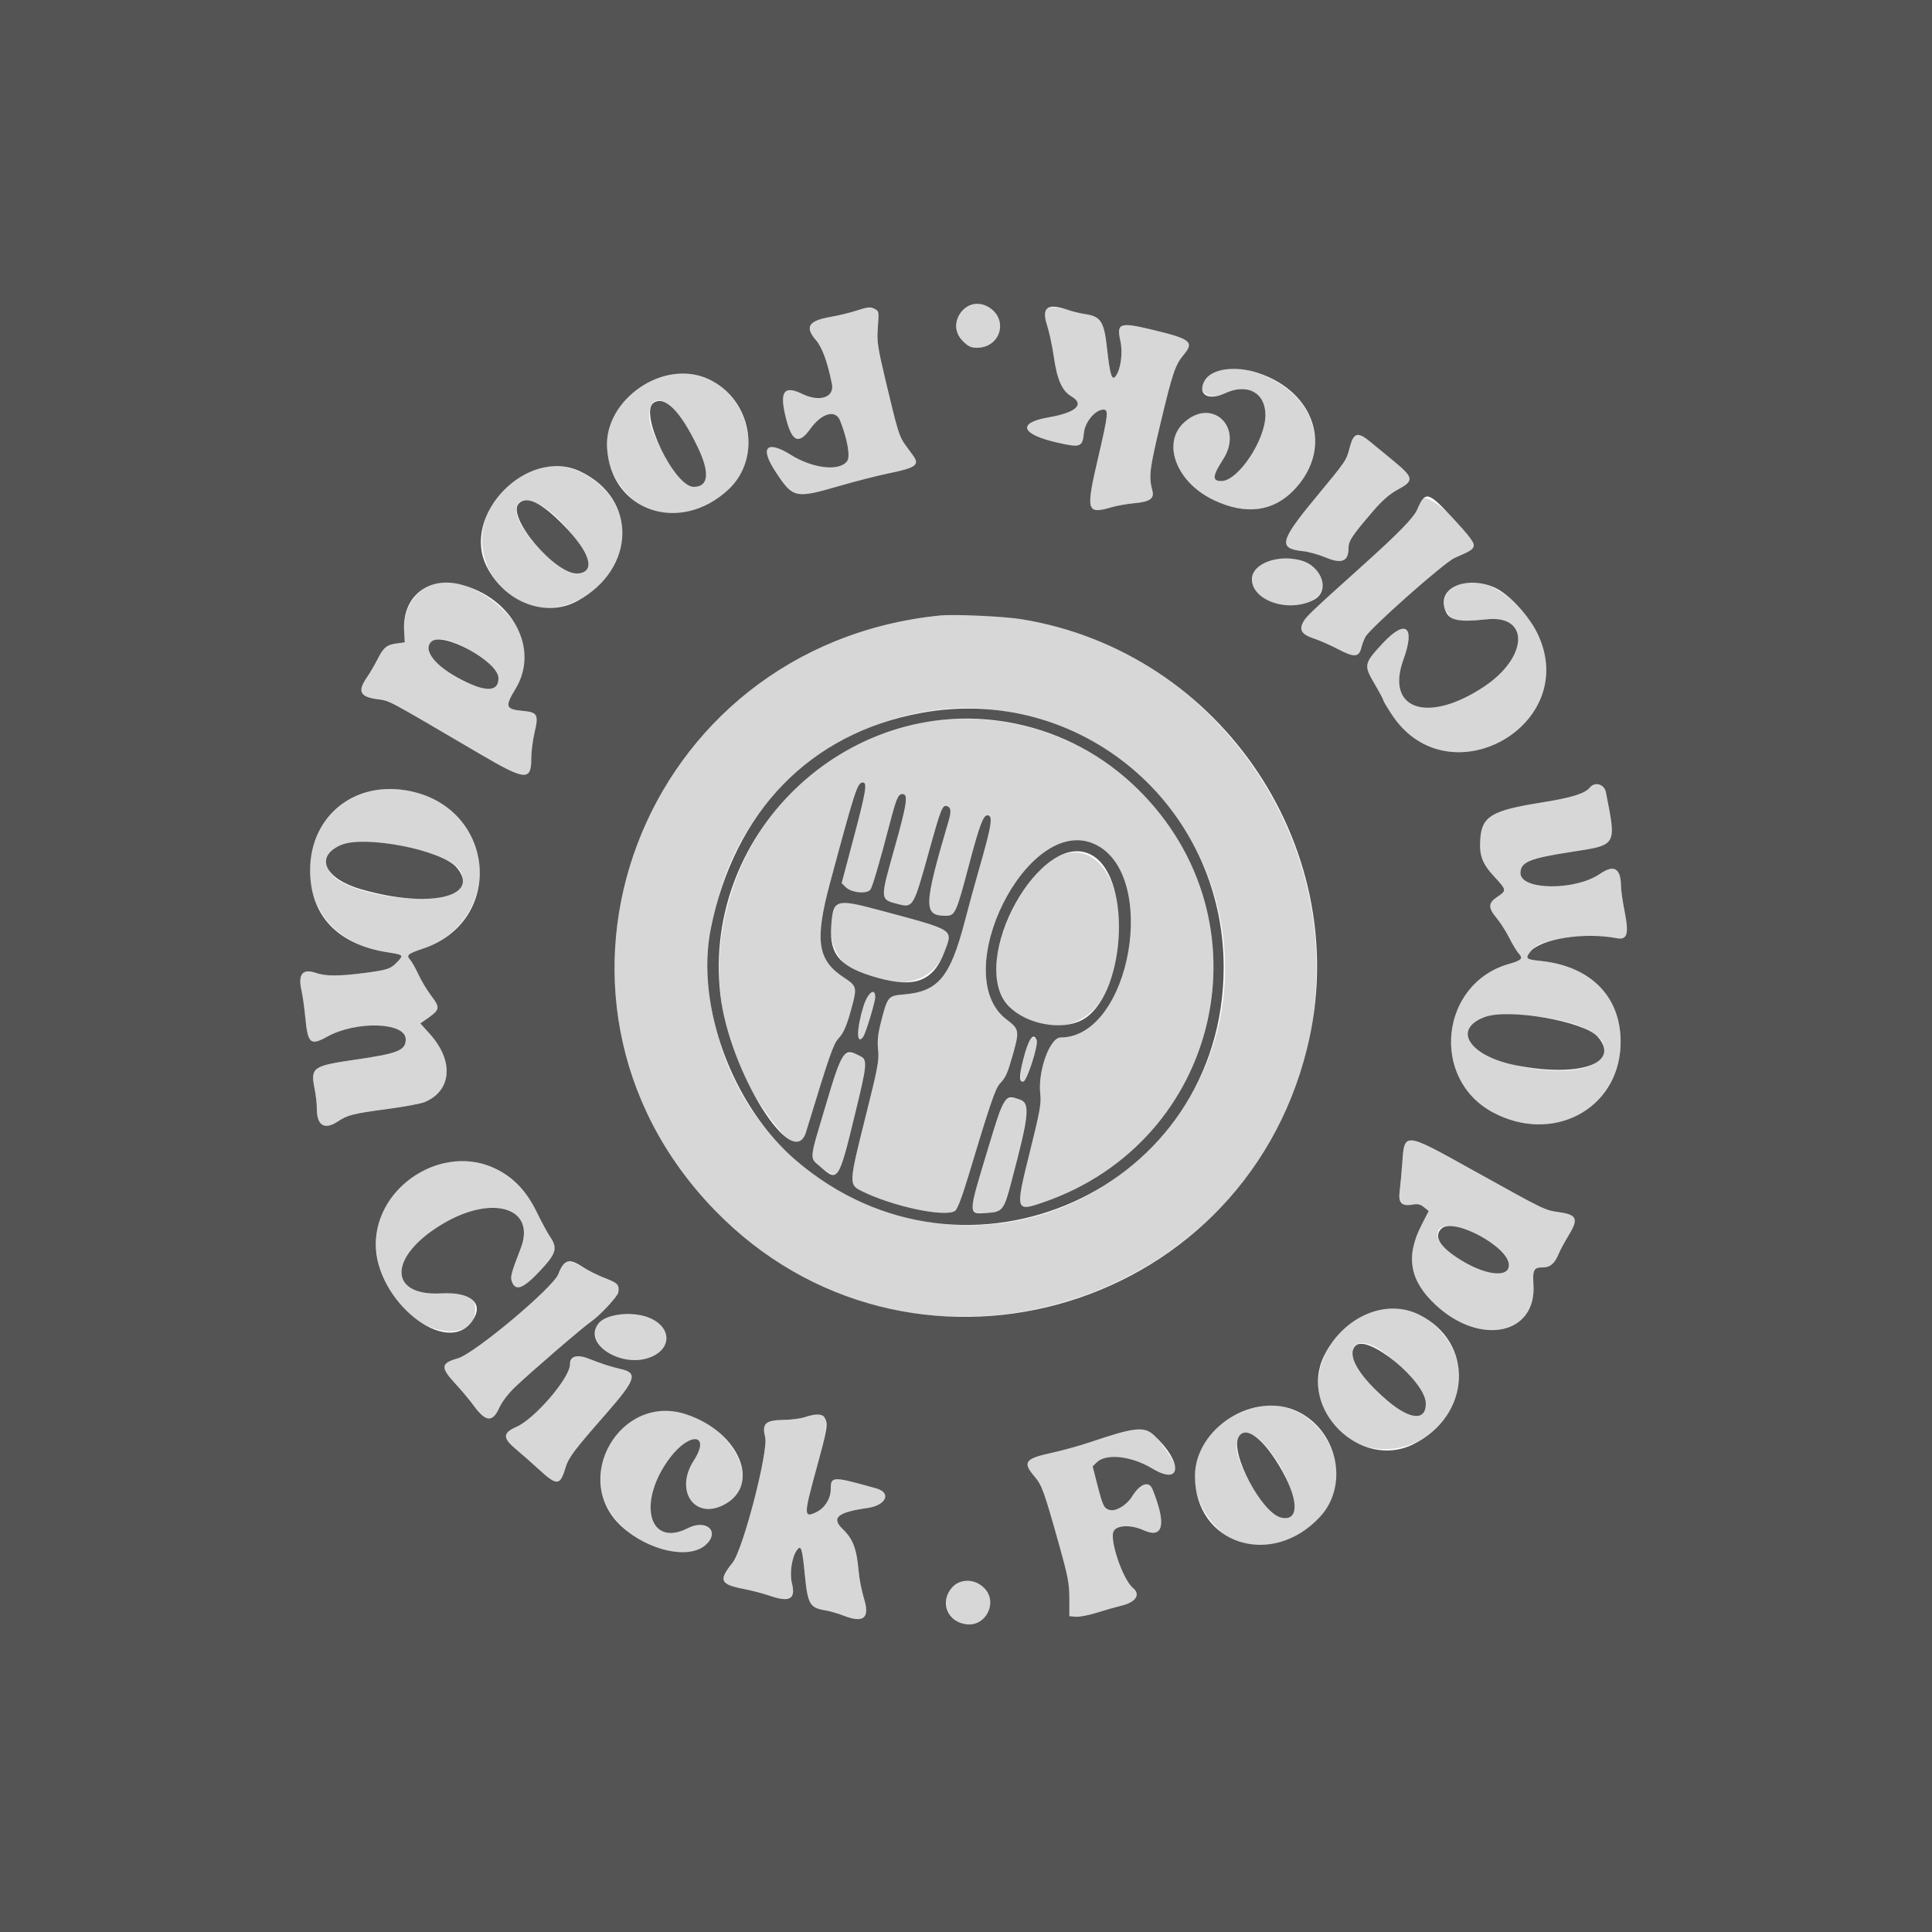 <svg id="svg" version="1.1" xmlns="http://www.w3.org/2000/svg" xmlns:xlink="http://www.w3.org/1999/xlink" width="400" height="400" viewBox="0, 0, 400,400"><g id="svgg"><path id="path0" d="M200.526 63.385 C 196.394 65.182,197.767 72.003,202.260 71.999 C 207.164 71.994,208.869 66.138,204.705 63.599 C 203.182 62.670,202.277 62.624,200.526 63.385 M177.084 64.383 C 175.810 64.790,173.560 65.332,172.084 65.587 C 167.357 66.403,166.557 67.654,168.964 70.467 C 170.242 71.959,171.347 75.008,172.243 79.511 C 172.792 82.269,169.723 83.305,166.142 81.572 C 162.356 79.739,161.389 80.993,162.616 86.148 C 163.879 91.459,165.315 92.206,167.750 88.817 C 170.128 85.506,172.989 84.710,173.939 87.095 C 175.407 90.779,176.068 94.437,175.438 95.398 C 173.962 97.651,168.379 97.067,163.734 94.172 C 158.756 91.069,157.257 92.576,160.448 97.474 C 164.176 103.196,164.553 103.284,173.777 100.613 C 177.171 99.630,181.747 98.459,183.946 98.011 C 189.674 96.844,190.472 96.257,189.020 94.280 C 185.945 90.092,186.190 90.759,183.393 78.965 C 181.668 71.689,181.526 70.716,181.753 67.715 C 182.087 63.319,181.569 62.950,177.084 64.383 M216.418 64.179 C 216.038 64.636,216.112 65.288,216.766 67.279 C 217.222 68.665,217.861 71.642,218.186 73.893 C 218.872 78.644,219.886 80.924,221.821 82.066 C 224.653 83.736,222.805 85.424,217.050 86.422 C 210.506 87.558,211.366 89.927,218.946 91.644 C 223.717 92.724,224.112 92.577,224.417 89.598 C 224.648 87.334,226.787 84.800,228.467 84.800 C 229.547 84.800,229.429 85.884,227.400 94.578 C 224.755 105.910,224.920 106.531,230.165 105.010 C 231.284 104.685,233.417 104.311,234.904 104.178 C 238.029 103.898,239.012 103.222,238.599 101.637 C 237.807 98.595,237.971 97.255,240.347 87.321 C 242.782 77.141,243.328 75.540,245.077 73.444 C 247.272 70.815,246.520 70.188,239.000 68.370 C 231.782 66.625,231.122 66.835,231.968 70.613 C 232.504 73.010,232.052 76.431,231.012 77.847 C 230.209 78.942,229.807 77.659,229.182 71.997 C 228.580 66.550,227.910 65.517,224.656 65.029 C 223.599 64.871,222.006 64.484,221.116 64.170 C 219.041 63.438,217.029 63.442,216.418 64.179 M251.279 77.069 C 246.736 79.308,249.017 83.565,253.614 81.426 C 258.239 79.272,261.978 81.273,261.994 85.910 C 262.012 91.094,256.338 99.600,252.862 99.600 C 250.922 99.600,251.007 98.544,253.222 95.117 C 257.571 88.389,250.866 82.144,245.085 87.538 C 239.297 92.939,245.638 103.062,256.148 105.199 C 268.850 107.782,277.452 91.905,268.524 82.360 C 263.923 77.441,255.665 74.908,251.279 77.069 M138.901 77.606 C 126.061 80.264,121.351 93.795,130.188 102.638 C 135.524 107.979,144.321 107.422,150.832 101.331 C 160.517 92.272,151.799 74.936,138.901 77.606 M137.999 83.400 C 139.531 84.192,142.364 88.215,144.446 92.554 C 147.009 97.894,146.726 100.800,143.644 100.800 C 141.034 100.800,134.400 90.184,134.400 86.007 C 134.400 83.201,135.739 82.231,137.999 83.400 M280.481 90.342 C 280.195 90.523,279.714 91.611,279.410 92.760 C 278.715 95.398,278.774 95.312,272.264 103.184 C 264.984 111.989,264.611 113.580,269.709 114.106 C 270.886 114.227,272.958 114.793,274.313 115.363 C 277.789 116.826,279.200 116.277,279.200 113.460 C 279.200 111.985,279.920 110.904,284.277 105.830 C 286.160 103.637,287.706 102.280,289.290 101.430 C 292.851 99.517,292.761 98.916,288.369 95.310 C 286.821 94.040,284.739 92.325,283.743 91.500 C 281.876 89.955,281.373 89.776,280.481 90.342 M110.932 97.149 C 97.495 102.146,95.841 118.259,108.104 124.689 C 116.504 129.095,129.000 120.669,129.000 110.600 C 129.000 101.633,118.964 94.162,110.932 97.149 M294.525 103.300 C 294.320 103.575,293.832 104.540,293.440 105.445 C 292.677 107.208,289.560 110.402,281.800 117.372 C 271.506 126.619,270.365 127.707,269.780 128.838 C 268.928 130.485,269.545 131.387,272.096 132.223 C 273.253 132.602,275.519 133.606,277.130 134.454 C 280.382 136.165,281.372 136.089,281.851 134.088 C 281.995 133.490,282.361 132.507,282.664 131.904 C 283.540 130.165,298.972 116.487,301.132 115.535 C 304.710 113.959,305.001 113.768,305.124 112.916 C 305.457 110.615,295.683 101.747,294.525 103.300 M111.643 104.422 C 116.241 106.768,122.762 115.401,121.560 117.552 C 119.835 120.641,113.076 116.507,108.398 109.501 C 105.350 104.937,107.145 102.127,111.643 104.422 M262.153 116.365 C 259.391 117.620,258.554 119.591,259.780 121.960 C 262.003 126.259,272.190 126.471,273.584 122.247 C 275.132 117.557,267.818 113.793,262.153 116.365 M89.450 120.988 C 85.878 122.261,83.433 126.302,83.666 130.549 L 83.800 132.992 82.135 133.218 C 80.042 133.503,79.392 134.045,78.115 136.575 C 77.553 137.689,76.577 139.352,75.946 140.272 C 73.979 143.141,74.512 144.261,78.079 144.759 C 80.809 145.140,79.499 144.443,99.446 156.148 C 108.768 161.618,110.005 161.720,109.995 157.020 C 109.992 155.689,110.298 153.282,110.675 151.671 C 111.541 147.967,111.285 147.473,108.359 147.196 C 104.625 146.843,104.466 146.373,106.782 142.533 C 110.148 136.952,109.348 131.435,104.465 126.552 C 99.647 121.734,93.621 119.501,89.450 120.988 M302.777 120.760 C 298.897 122.011,297.706 125.257,300.251 127.648 C 301.361 128.690,302.648 128.789,307.800 128.225 C 316.752 127.246,316.401 136.083,307.247 142.169 C 295.610 149.905,286.793 146.936,290.565 136.552 C 293.079 129.632,291.020 128.063,286.224 133.244 C 282.401 137.372,282.329 137.727,284.542 141.501 C 285.564 143.244,286.400 144.810,286.400 144.981 C 286.400 145.152,287.223 146.530,288.228 148.043 C 299.938 165.656,327.546 150.053,318.268 131.065 C 314.855 124.081,307.550 119.221,302.777 120.760 M194.600 127.438 C 132.613 133.691,105.104 206.326,147.975 250.546 C 193.157 297.150,272.606 265.044,272.559 200.200 C 272.528 158.065,235.313 123.331,194.600 127.438 M96.035 133.900 C 101.976 136.954,104.687 140.607,102.216 142.226 C 99.571 143.959,88.800 137.798,88.800 134.552 C 88.800 131.867,91.591 131.615,96.035 133.900 M209.400 147.555 C 258.080 157.627,269.838 219.010,228.200 245.700 C 199.774 263.921,160.014 249.458,149.405 217.038 C 145.765 205.915,145.668 197.025,149.054 184.800 C 156.087 159.410,183.858 142.271,209.400 147.555 M193.800 149.177 C 156.537 153.512,136.451 197.202,157.330 228.504 C 162.893 236.844,165.613 238.525,166.871 234.400 C 171.731 218.459,172.533 216.147,173.604 215.000 C 174.750 213.772,175.444 212.061,176.587 207.649 C 177.403 204.502,177.239 204.019,174.826 202.456 C 169.231 198.830,168.621 194.801,171.849 182.800 C 177.068 163.396,177.524 162.000,178.649 162.000 C 179.602 162.000,179.288 163.888,176.732 173.518 L 174.259 182.837 175.096 183.674 C 176.294 184.872,179.627 185.155,180.255 184.111 C 180.705 183.364,182.167 178.344,184.190 170.600 C 185.590 165.240,185.950 164.400,186.849 164.400 C 188.084 164.400,187.792 166.382,185.200 175.600 C 182.142 186.474,182.122 186.218,186.133 187.226 C 189.012 187.949,189.172 187.674,192.185 176.824 C 194.875 167.137,195.120 166.530,196.173 166.934 C 196.903 167.214,196.962 168.055,196.388 170.003 C 191.211 187.577,191.147 189.600,195.771 189.600 C 197.741 189.600,197.961 189.125,200.584 179.200 C 202.772 170.923,203.555 168.800,204.422 168.800 C 205.667 168.800,205.356 170.754,202.576 180.400 C 201.847 182.930,200.603 187.483,199.812 190.519 C 196.736 202.327,194.293 205.287,187.124 205.888 C 183.869 206.161,183.753 206.301,182.402 211.593 C 181.759 214.109,181.613 215.527,181.807 217.364 C 182.035 219.531,181.751 221.046,179.232 231.089 C 175.755 244.948,175.737 245.253,178.300 246.544 C 184.714 249.775,195.784 252.124,197.766 250.675 C 198.212 250.348,199.210 247.736,200.402 243.775 C 204.884 228.873,206.070 225.379,206.977 224.400 C 208.278 222.995,208.603 222.257,209.797 218.009 C 211.071 213.479,210.978 213.003,208.457 211.120 C 196.043 201.852,212.716 168.423,226.600 174.746 C 240.064 180.878,234.127 214.800,219.589 214.800 C 217.360 214.800,214.844 221.769,215.376 226.472 C 215.603 228.478,215.318 230.066,213.209 238.532 C 210.176 250.706,210.226 250.902,215.876 248.973 C 252.755 236.383,263.271 190.562,235.529 163.341 C 224.581 152.599,209.216 147.384,193.800 149.177 M329.166 163.045 C 328.111 164.322,325.377 165.165,318.979 166.183 C 308.812 167.802,306.776 169.036,306.475 173.763 C 306.256 177.199,306.864 178.792,309.472 181.609 C 311.939 184.273,311.953 184.382,310.000 185.690 C 308.106 186.959,308.064 187.923,309.814 190.017 C 310.613 190.974,311.812 192.846,312.477 194.178 C 313.142 195.510,314.033 196.978,314.457 197.440 C 315.390 198.458,315.041 198.819,312.400 199.575 C 298.159 203.646,296.056 223.362,309.120 230.325 C 321.364 236.851,334.938 229.793,335.513 216.600 C 335.942 206.744,329.670 200.049,318.980 198.954 C 315.941 198.642,315.729 198.453,316.841 197.039 C 318.137 195.391,319.475 194.911,324.787 194.186 C 329.345 193.563,331.289 193.573,334.664 194.233 C 336.901 194.670,337.294 193.422,336.378 188.800 C 335.963 186.710,335.619 184.337,335.612 183.526 C 335.581 179.738,334.181 178.912,331.230 180.942 C 326.133 184.448,314.800 184.328,314.800 180.767 C 314.800 178.482,316.650 177.713,325.393 176.369 C 334.832 174.918,334.687 175.171,332.477 164.000 C 332.150 162.348,330.205 161.787,329.166 163.045 M77.643 163.633 C 60.721 166.956,59.111 190.148,75.401 195.937 C 76.720 196.406,78.949 196.966,80.353 197.181 C 83.483 197.661,83.576 197.747,82.368 199.038 C 80.916 200.591,80.345 200.794,75.686 201.414 C 70.283 202.133,67.432 202.138,65.403 201.432 C 62.652 200.475,61.652 201.689,62.420 205.053 C 62.664 206.124,63.027 208.710,63.226 210.800 C 63.728 216.075,64.283 216.546,67.741 214.632 C 73.779 211.290,84.000 211.626,84.000 215.167 C 84.000 217.477,82.459 218.101,73.574 219.392 C 64.676 220.685,64.247 220.996,65.150 225.493 C 65.398 226.725,65.600 228.563,65.600 229.578 C 65.600 233.048,67.195 234.008,69.941 232.191 C 71.993 230.834,73.104 230.556,80.301 229.599 C 83.698 229.148,87.133 228.505,87.933 228.170 C 93.559 225.820,94.014 219.629,88.972 214.044 L 87.025 211.888 87.957 211.244 C 91.176 209.018,91.239 208.763,89.228 206.086 C 88.363 204.936,87.185 202.965,86.609 201.708 C 86.034 200.451,85.269 199.098,84.911 198.701 C 84.063 197.765,84.420 197.457,87.578 196.401 C 99.446 192.433,103.237 177.958,94.757 168.992 C 90.680 164.681,83.599 162.463,77.643 163.633 M82.562 175.005 C 93.365 177.072,97.626 180.130,94.976 183.913 C 91.916 188.281,70.838 185.502,68.190 180.381 C 65.704 175.573,72.413 173.063,82.562 175.005 M218.878 177.436 C 212.708 180.511,206.252 192.423,206.215 200.800 C 206.161 213.099,223.031 216.990,228.617 205.967 C 236.214 190.974,229.745 172.021,218.878 177.436 M172.948 187.824 C 170.690 191.269,172.317 198.180,175.875 200.265 C 184.729 205.454,192.907 204.105,195.559 197.018 C 197.322 192.307,197.940 192.697,181.873 188.389 C 174.797 186.492,173.859 186.433,172.948 187.824 M178.787 208.300 C 177.330 212.956,177.276 216.522,178.690 214.700 C 179.215 214.023,181.200 207.493,181.200 206.441 C 181.200 204.340,179.654 205.531,178.787 208.300 M321.740 211.009 C 330.409 212.556,334.270 216.191,330.863 219.598 C 326.049 224.413,304.000 220.120,304.000 214.368 C 304.000 210.310,310.705 209.040,321.740 211.009 M212.864 215.900 C 211.326 219.811,210.796 224.136,211.881 223.927 C 212.634 223.782,215.021 216.352,214.636 215.350 C 214.285 214.434,213.324 214.732,212.864 215.900 M174.236 218.900 C 173.639 219.823,168.000 238.321,168.000 239.357 C 168.000 240.223,171.581 243.200,172.623 243.200 C 173.328 243.200,173.677 242.816,174.169 241.500 C 175.112 238.972,179.200 221.869,179.200 220.448 C 179.200 218.264,175.412 217.083,174.236 218.900 M207.825 228.106 C 207.281 228.936,202.438 244.341,201.481 248.283 C 200.882 250.752,201.500 251.332,204.496 251.116 C 205.882 251.015,207.078 250.693,207.452 250.319 C 208.581 249.191,213.078 230.761,212.645 229.037 C 212.203 227.274,208.800 226.617,207.825 228.106 M290.924 236.500 C 290.746 236.775,290.475 238.710,290.323 240.800 C 290.171 242.890,289.925 245.527,289.776 246.661 C 289.460 249.072,290.215 249.821,292.525 249.388 C 293.501 249.205,294.090 249.345,294.817 249.933 L 295.795 250.725 294.295 253.663 C 290.958 260.198,291.858 265.190,297.279 270.209 C 306.523 278.767,318.173 276.297,317.487 265.925 C 317.287 262.899,317.566 262.400,319.451 262.400 C 320.947 262.400,321.873 261.606,322.698 259.616 C 323.021 258.837,323.910 257.184,324.673 255.942 C 326.840 252.418,326.541 251.532,323.000 251.002 C 319.703 250.509,320.227 250.761,305.324 242.484 C 293.799 236.084,291.745 235.231,290.924 236.500 M91.233 241.009 C 77.305 244.920,73.421 259.946,83.517 270.859 C 89.293 277.102,98.400 277.278,98.400 271.147 C 98.400 268.278,96.745 267.479,91.428 267.782 C 80.194 268.422,80.410 260.006,91.800 253.302 C 102.063 247.262,111.018 250.111,107.826 258.400 C 105.797 263.669,105.611 264.376,105.993 265.382 C 106.761 267.402,108.348 266.792,111.758 263.167 C 115.199 259.510,115.512 258.434,113.850 255.988 C 113.328 255.220,112.118 252.982,111.162 251.015 C 107.115 242.696,99.265 238.754,91.233 241.009 M303.414 254.591 C 309.872 257.022,314.044 261.337,311.765 263.229 C 309.177 265.377,297.612 259.228,297.601 255.700 C 297.595 253.664,299.822 253.239,303.414 254.591 M116.524 261.700 C 116.346 261.975,115.927 262.913,115.594 263.785 C 114.520 266.597,98.254 280.234,94.791 281.227 C 91.230 282.247,91.151 283.102,94.303 286.510 C 95.570 287.880,97.282 289.926,98.107 291.059 C 100.556 294.419,101.986 294.540,103.359 291.500 C 103.937 290.221,105.225 288.527,106.654 287.167 C 110.041 283.942,120.749 274.726,122.441 273.578 C 124.176 272.400,127.893 268.401,128.011 267.584 C 128.241 265.985,127.926 265.642,125.300 264.635 C 123.815 264.066,121.790 263.061,120.800 262.402 C 118.920 261.150,117.076 260.847,116.524 261.700 M284.501 271.360 C 276.227 274.062,270.926 283.439,273.625 290.600 C 278.380 303.216,294.878 303.197,301.031 290.569 C 305.907 280.561,295.030 267.921,284.501 271.360 M126.049 272.526 C 120.192 274.748,124.088 281.603,131.200 281.587 C 137.872 281.573,140.480 275.909,135.092 273.138 C 133.032 272.078,128.106 271.745,126.049 272.526 M284.574 278.790 C 288.585 280.740,295.200 288.101,295.200 290.615 C 295.200 295.729,287.762 292.247,281.831 284.357 C 278.399 279.791,279.989 276.562,284.574 278.790 M118.856 281.046 C 118.385 281.375,118.000 282.028,118.000 282.496 C 118.000 285.266,110.754 293.723,106.933 295.412 C 104.040 296.692,104.025 297.709,106.864 300.078 C 107.999 301.025,110.152 302.925,111.648 304.300 C 115.251 307.611,115.973 307.585,117.006 304.103 C 117.695 301.785,118.664 300.483,125.541 292.632 C 131.634 285.677,132.106 284.241,128.561 283.453 C 126.656 283.030,124.463 282.320,121.756 281.252 C 119.915 280.526,119.628 280.505,118.856 281.046 M260.200 291.339 C 247.387 294.570,243.192 307.551,252.085 316.446 C 260.561 324.925,277.511 316.806,276.711 304.648 C 276.135 295.892,268.036 289.363,260.200 291.339 M134.000 292.628 C 126.320 295.071,122.073 304.696,125.555 311.768 C 129.267 319.309,141.534 324.089,146.164 319.799 C 149.124 317.055,146.233 314.444,142.400 316.400 C 134.269 320.548,131.836 310.911,138.716 301.808 C 142.859 296.326,147.217 296.852,143.631 302.401 C 139.681 308.512,143.652 314.593,149.674 311.654 C 160.951 306.151,146.527 288.643,134.000 292.628 M166.600 293.411 C 165.720 293.701,163.805 293.952,162.344 293.969 C 158.496 294.014,157.703 294.729,158.416 297.511 C 159.144 300.354,153.839 320.833,151.675 323.530 C 148.723 327.207,149.075 328.028,154.014 328.983 C 155.656 329.301,158.063 329.930,159.363 330.380 C 163.493 331.813,164.787 331.092,163.962 327.815 C 163.440 325.744,163.942 322.380,164.984 320.954 C 165.859 319.757,166.082 320.449,166.637 326.091 C 167.232 332.143,167.654 332.871,170.877 333.410 C 171.825 333.568,173.485 334.045,174.567 334.469 C 178.811 336.135,180.149 335.043,178.880 330.950 C 178.411 329.438,177.918 326.940,177.784 325.400 C 177.371 320.655,176.617 318.636,174.501 316.608 C 172.037 314.247,173.368 313.100,179.600 312.215 C 183.487 311.663,184.641 309.060,181.400 308.152 C 172.314 305.606,172.001 305.612,171.999 308.314 C 171.997 310.264,170.749 312.246,168.999 313.081 C 166.401 314.320,166.396 313.718,168.923 304.476 C 172.154 292.658,171.943 291.650,166.600 293.411 M232.800 296.435 C 231.150 296.860,227.989 297.819,225.775 298.566 C 223.561 299.313,219.968 300.310,217.792 300.781 C 212.199 301.993,211.654 302.735,214.186 305.692 C 215.718 307.481,216.172 308.742,219.270 319.800 C 221.122 326.409,221.400 327.870,221.400 331.000 L 221.400 334.600 222.718 334.727 C 223.444 334.796,225.424 334.417,227.118 333.883 C 228.813 333.349,231.093 332.697,232.184 332.435 C 235.166 331.718,236.205 330.132,234.577 328.781 C 232.410 326.982,229.575 318.508,230.612 316.926 C 231.397 315.727,234.241 315.673,236.744 316.809 C 240.869 318.681,241.548 315.582,238.604 308.315 C 237.871 306.507,236.020 307.180,234.367 309.854 C 233.289 311.598,231.064 312.953,229.799 312.636 C 228.571 312.327,228.334 311.847,227.167 307.302 L 226.218 303.604 227.030 302.793 C 228.981 300.842,234.218 301.415,238.605 304.061 C 243.485 307.004,245.027 305.481,241.860 300.846 C 238.393 295.772,237.349 295.264,232.800 296.435 M261.206 298.454 C 267.532 304.973,270.205 315.299,265.287 314.219 C 262.336 313.571,256.000 303.570,256.000 299.559 C 256.000 296.268,258.558 295.726,261.206 298.454 M198.600 327.558 C 194.223 329.461,195.325 335.752,200.130 336.293 C 204.191 336.751,206.649 331.665,203.763 328.778 C 202.444 327.459,200.101 326.905,198.600 327.558 " stroke="none" fill="#d7d7d7" fill-rule="evenodd"></path><path id="path1" d="M0.000 200.000 L 0.000 400.000 200.000 400.000 L 400.000 400.000 400.000 200.000 L 400.000 0.000 200.000 0.000 L 0.000 0.000 0.000 200.000 M204.705 63.599 C 208.869 66.138,207.164 71.994,202.260 71.999 C 201.041 72.000,200.437 71.717,199.360 70.640 C 195.606 66.886,200.191 60.847,204.705 63.599 M181.227 64.015 C 181.931 64.391,181.979 64.732,181.753 67.715 C 181.526 70.716,181.668 71.689,183.393 78.965 C 185.811 89.161,186.184 90.383,187.383 92.035 C 187.928 92.786,188.664 93.796,189.020 94.280 C 190.472 96.257,189.674 96.844,183.946 98.011 C 181.747 98.459,177.171 99.630,173.777 100.613 C 164.553 103.284,164.176 103.196,160.448 97.474 C 157.257 92.576,158.756 91.069,163.734 94.172 C 168.379 97.067,173.962 97.651,175.438 95.398 C 176.068 94.437,175.407 90.779,173.939 87.095 C 172.989 84.710,170.128 85.506,167.750 88.817 C 165.315 92.206,163.879 91.459,162.616 86.148 C 161.389 80.993,162.356 79.739,166.142 81.572 C 169.723 83.305,172.792 82.269,172.243 79.511 C 171.347 75.008,170.242 71.959,168.964 70.467 C 166.557 67.654,167.357 66.403,172.084 65.587 C 173.560 65.332,175.810 64.790,177.084 64.383 C 179.832 63.505,180.212 63.471,181.227 64.015 M221.116 64.170 C 222.006 64.484,223.599 64.871,224.656 65.029 C 227.910 65.517,228.580 66.550,229.182 71.997 C 229.807 77.659,230.209 78.942,231.012 77.847 C 232.052 76.431,232.504 73.010,231.968 70.613 C 231.122 66.835,231.782 66.625,239.000 68.370 C 246.520 70.188,247.272 70.815,245.077 73.444 C 243.328 75.540,242.782 77.141,240.347 87.321 C 237.971 97.255,237.807 98.595,238.599 101.637 C 239.012 103.222,238.029 103.898,234.904 104.178 C 233.417 104.311,231.284 104.685,230.165 105.010 C 224.920 106.531,224.755 105.910,227.400 94.578 C 229.429 85.884,229.547 84.800,228.467 84.800 C 226.787 84.800,224.648 87.334,224.417 89.598 C 224.112 92.577,223.717 92.724,218.946 91.644 C 211.366 89.927,210.506 87.558,217.050 86.422 C 222.805 85.424,224.653 83.736,221.821 82.066 C 219.886 80.924,218.872 78.644,218.186 73.893 C 217.861 71.642,217.222 68.665,216.766 67.279 C 215.569 63.636,216.902 62.684,221.116 64.170 M260.513 77.231 C 272.375 81.195,276.007 92.896,268.002 101.360 C 263.675 105.935,257.976 106.694,251.372 103.575 C 243.625 99.915,240.463 91.850,245.085 87.538 C 250.866 82.144,257.571 88.389,253.222 95.117 C 251.007 98.544,250.922 99.600,252.862 99.600 C 256.338 99.600,262.012 91.094,261.994 85.910 C 261.978 81.273,258.239 79.272,253.614 81.426 C 250.166 83.030,247.901 81.699,249.340 78.915 C 250.668 76.348,255.630 75.600,260.513 77.231 M146.737 78.506 C 155.632 82.687,157.806 94.808,150.832 101.331 C 140.777 110.737,126.469 105.854,125.685 92.749 C 125.079 82.605,137.532 74.179,146.737 78.506 M135.289 83.423 C 132.276 85.533,139.616 100.800,143.644 100.800 C 146.726 100.800,147.009 97.894,144.446 92.554 C 140.848 85.056,137.593 81.809,135.289 83.423 M283.743 91.500 C 284.739 92.325,286.821 94.040,288.369 95.310 C 292.761 98.916,292.851 99.517,289.290 101.430 C 287.706 102.280,286.160 103.637,284.277 105.830 C 279.920 110.904,279.200 111.985,279.200 113.460 C 279.200 116.277,277.789 116.826,274.313 115.363 C 272.958 114.793,270.886 114.227,269.709 114.106 C 264.611 113.580,264.984 111.989,272.264 103.184 C 278.774 95.312,278.715 95.398,279.410 92.760 C 280.264 89.526,281.074 89.290,283.743 91.500 M120.133 97.604 C 132.025 103.233,131.696 117.832,119.528 124.430 C 113.008 127.964,104.593 124.787,100.799 117.357 C 95.311 106.610,109.194 92.427,120.133 97.604 M300.950 107.430 C 304.079 110.801,305.214 112.292,305.124 112.916 C 305.001 113.768,304.710 113.959,301.132 115.535 C 298.972 116.487,283.540 130.165,282.664 131.904 C 282.361 132.507,281.995 133.490,281.851 134.088 C 281.372 136.089,280.382 136.165,277.130 134.454 C 275.519 133.606,273.253 132.602,272.096 132.223 C 269.545 131.387,268.928 130.485,269.780 128.838 C 270.365 127.707,271.506 126.619,281.800 117.372 C 289.560 110.402,292.677 107.208,293.440 105.445 C 295.113 101.578,295.651 101.720,300.950 107.430 M107.429 104.229 C 104.723 106.934,115.097 119.175,119.713 118.723 C 123.409 118.362,122.176 114.348,116.631 108.689 C 112.084 104.049,109.069 102.588,107.429 104.229 M269.311 116.024 C 273.786 117.267,275.454 122.414,271.966 124.217 C 266.747 126.917,259.200 124.370,259.200 119.909 C 259.200 116.732,264.512 114.691,269.311 116.024 M95.385 121.013 C 106.143 123.815,111.720 134.346,106.782 142.533 C 104.466 146.373,104.625 146.843,108.359 147.196 C 111.285 147.473,111.541 147.967,110.675 151.671 C 110.298 153.282,109.992 155.689,109.995 157.020 C 110.005 161.720,108.768 161.618,99.446 156.148 C 79.499 144.443,80.809 145.140,78.079 144.759 C 74.512 144.261,73.979 143.141,75.946 140.272 C 76.577 139.352,77.553 137.689,78.115 136.575 C 79.392 134.045,80.042 133.503,82.135 133.218 L 83.800 132.992 83.666 130.549 C 83.283 123.569,88.597 119.245,95.385 121.013 M309.547 121.695 C 312.417 123.020,316.459 127.362,318.268 131.065 C 327.546 150.053,299.938 165.656,288.228 148.043 C 287.223 146.530,286.400 145.152,286.400 144.981 C 286.400 144.810,285.564 143.244,284.542 141.501 C 282.329 137.727,282.401 137.372,286.224 133.244 C 291.020 128.063,293.079 129.632,290.565 136.552 C 286.793 146.936,295.610 149.905,307.247 142.169 C 316.401 136.083,316.752 127.246,307.800 128.225 C 301.368 128.929,299.615 128.402,298.995 125.579 C 298.075 121.390,304.090 119.177,309.547 121.695 M211.565 128.210 C 253.195 135.001,280.712 176.496,270.581 217.205 C 256.762 272.736,187.696 291.517,147.975 250.546 C 105.104 206.326,132.613 133.691,194.600 127.438 C 197.622 127.133,207.803 127.597,211.565 128.210 M89.280 132.880 C 87.507 134.653,90.114 137.930,95.517 140.721 C 100.599 143.344,103.200 143.246,103.200 140.431 C 103.200 136.941,91.543 130.617,89.280 132.880 M190.602 147.620 C 167.744 151.875,152.082 167.956,147.185 192.200 C 143.956 208.180,151.609 228.985,164.885 240.321 C 200.031 270.333,253.236 246.323,253.348 200.400 C 253.430 166.702,223.471 141.501,190.602 147.620 M210.237 149.820 C 219.814 151.798,228.495 156.439,235.529 163.341 C 263.271 190.562,252.755 236.383,215.876 248.973 C 210.226 250.902,210.176 250.706,213.209 238.532 C 215.318 230.066,215.603 228.478,215.376 226.472 C 214.844 221.769,217.360 214.800,219.589 214.800 C 234.127 214.800,240.064 180.878,226.600 174.746 C 212.716 168.423,196.043 201.852,208.457 211.120 C 210.978 213.003,211.071 213.479,209.797 218.009 C 208.603 222.257,208.278 222.995,206.977 224.400 C 206.070 225.379,204.884 228.873,200.402 243.775 C 199.210 247.736,198.212 250.348,197.766 250.675 C 195.784 252.124,184.714 249.775,178.300 246.544 C 175.737 245.253,175.755 244.948,179.232 231.089 C 181.751 221.046,182.035 219.531,181.807 217.364 C 181.613 215.527,181.759 214.109,182.402 211.593 C 183.753 206.301,183.869 206.161,187.124 205.888 C 194.293 205.287,196.736 202.327,199.812 190.519 C 200.603 187.483,201.847 182.930,202.576 180.400 C 205.356 170.754,205.667 168.800,204.422 168.800 C 203.555 168.800,202.772 170.923,200.584 179.200 C 197.961 189.125,197.741 189.600,195.771 189.600 C 191.147 189.600,191.211 187.577,196.388 170.003 C 196.962 168.055,196.903 167.214,196.173 166.934 C 195.120 166.530,194.875 167.137,192.185 176.824 C 189.172 187.674,189.012 187.949,186.133 187.226 C 182.122 186.218,182.142 186.474,185.200 175.600 C 187.792 166.382,188.084 164.400,186.849 164.400 C 185.950 164.400,185.590 165.240,184.190 170.600 C 182.167 178.344,180.705 183.364,180.255 184.111 C 179.627 185.155,176.294 184.872,175.096 183.674 L 174.259 182.837 176.732 173.518 C 179.288 163.888,179.602 162.000,178.649 162.000 C 177.524 162.000,177.068 163.396,171.849 182.800 C 168.621 194.801,169.231 198.830,174.826 202.456 C 177.239 204.019,177.403 204.502,176.587 207.649 C 175.444 212.061,174.750 213.772,173.604 215.000 C 172.533 216.147,171.731 218.459,166.871 234.400 C 164.241 243.026,150.955 221.737,149.148 206.000 C 145.211 171.721,176.584 142.869,210.237 149.820 M332.477 164.000 C 334.687 175.171,334.832 174.918,325.393 176.369 C 316.650 177.713,314.800 178.482,314.800 180.767 C 314.800 184.328,326.133 184.448,331.230 180.942 C 334.181 178.912,335.581 179.738,335.612 183.526 C 335.619 184.337,335.963 186.710,336.378 188.800 C 337.294 193.422,336.901 194.670,334.664 194.233 C 328.095 192.947,318.923 194.391,316.841 197.039 C 315.729 198.453,315.941 198.642,318.980 198.954 C 329.670 200.049,335.942 206.744,335.513 216.600 C 334.938 229.793,321.364 236.851,309.120 230.325 C 296.056 223.362,298.159 203.646,312.400 199.575 C 315.041 198.819,315.390 198.458,314.457 197.440 C 314.033 196.978,313.142 195.510,312.477 194.178 C 311.812 192.846,310.613 190.974,309.814 190.017 C 308.064 187.923,308.106 186.959,310.000 185.690 C 311.953 184.382,311.939 184.273,309.472 181.609 C 306.864 178.792,306.256 177.199,306.475 173.763 C 306.776 169.036,308.812 167.802,318.979 166.183 C 325.377 165.165,328.111 164.322,329.166 163.045 C 330.205 161.787,332.150 162.348,332.477 164.000 M85.000 163.804 C 102.690 167.535,104.525 190.734,87.578 196.401 C 84.420 197.457,84.063 197.765,84.911 198.701 C 85.269 199.098,86.034 200.451,86.609 201.708 C 87.185 202.965,88.363 204.936,89.228 206.086 C 91.239 208.763,91.176 209.018,87.957 211.244 L 87.025 211.888 88.972 214.044 C 94.014 219.629,93.559 225.820,87.933 228.170 C 87.133 228.505,83.698 229.148,80.301 229.599 C 73.104 230.556,71.993 230.834,69.941 232.191 C 67.195 234.008,65.600 233.048,65.600 229.578 C 65.600 228.563,65.398 226.725,65.150 225.493 C 64.247 220.996,64.676 220.685,73.574 219.392 C 82.459 218.101,84.000 217.477,84.000 215.167 C 84.000 211.626,73.779 211.290,67.741 214.632 C 64.283 216.546,63.728 216.075,63.226 210.800 C 63.027 208.710,62.664 206.124,62.420 205.053 C 61.652 201.689,62.652 200.475,65.403 201.432 C 67.432 202.138,70.283 202.133,75.686 201.414 C 80.345 200.794,80.916 200.591,82.368 199.038 C 83.576 197.747,83.483 197.661,80.353 197.181 C 69.930 195.584,64.200 189.556,64.200 180.188 C 64.200 168.818,73.614 161.403,85.000 163.804 M70.566 174.969 C 65.090 177.353,67.212 181.938,74.806 184.128 C 88.827 188.171,99.665 185.692,94.550 179.613 C 91.470 175.953,75.436 172.848,70.566 174.969 M226.254 177.167 C 234.588 182.249,232.918 206.650,223.922 211.240 C 219.668 213.410,212.481 212.041,208.900 208.377 C 199.955 199.229,215.775 170.778,226.254 177.167 M181.873 188.389 C 197.940 192.697,197.322 192.307,195.559 197.018 C 193.280 203.109,189.455 204.616,181.746 202.462 C 174.006 200.300,171.705 197.763,172.086 191.814 C 172.447 186.195,172.987 186.007,181.873 188.389 M181.200 206.441 C 181.200 207.493,179.215 214.023,178.690 214.700 C 177.276 216.522,177.330 212.956,178.787 208.300 C 179.654 205.531,181.200 204.340,181.200 206.441 M307.400 210.572 C 300.554 213.120,304.242 218.699,314.026 220.595 C 327.127 223.134,335.593 220.120,330.776 214.634 C 327.973 211.441,312.355 208.727,307.400 210.572 M214.636 215.350 C 215.021 216.352,212.634 223.782,211.881 223.927 C 211.004 224.096,210.985 222.775,211.816 219.458 C 212.905 215.111,213.957 213.579,214.636 215.350 M178.020 218.610 C 179.645 219.450,179.594 220.051,177.002 230.738 C 173.647 244.566,173.507 244.779,169.856 241.566 C 167.554 239.539,167.474 240.548,170.827 229.291 C 174.401 217.291,174.677 216.882,178.020 218.610 M211.143 227.640 C 213.326 228.401,213.096 230.676,209.432 244.565 C 207.850 250.563,207.603 250.891,204.496 251.116 C 200.314 251.418,200.312 251.796,204.560 237.806 C 207.948 226.650,208.014 226.549,211.143 227.640 M305.324 242.484 C 320.227 250.761,319.703 250.509,323.000 251.002 C 326.541 251.532,326.840 252.418,324.673 255.942 C 323.910 257.184,323.021 258.837,322.698 259.616 C 321.873 261.606,320.947 262.400,319.451 262.400 C 317.566 262.400,317.287 262.899,317.487 265.925 C 318.173 276.297,306.523 278.767,297.279 270.209 C 291.858 265.190,290.958 260.198,294.295 253.663 L 295.795 250.725 294.817 249.933 C 294.090 249.345,293.501 249.205,292.525 249.388 C 290.215 249.821,289.460 249.072,289.776 246.661 C 289.925 245.527,290.171 242.890,290.323 240.800 C 290.797 234.294,290.520 234.263,305.324 242.484 M102.657 241.998 C 106.360 243.821,109.049 246.672,111.162 251.015 C 112.118 252.982,113.328 255.220,113.850 255.988 C 115.512 258.434,115.199 259.510,111.758 263.167 C 108.348 266.792,106.761 267.402,105.993 265.382 C 105.611 264.376,105.797 263.669,107.826 258.400 C 111.018 250.111,102.063 247.262,91.800 253.302 C 80.410 260.006,80.194 268.422,91.428 267.782 C 97.576 267.432,100.308 269.898,97.776 273.513 C 92.480 281.074,77.800 269.402,77.800 257.630 C 77.800 245.443,91.787 236.647,102.657 241.998 M298.400 254.400 C 296.893 255.907,297.965 257.909,301.562 260.311 C 307.082 263.997,312.400 264.783,312.400 261.913 C 312.400 258.139,300.856 251.944,298.400 254.400 M120.800 262.402 C 121.790 263.061,123.815 264.066,125.300 264.635 C 127.926 265.642,128.241 265.985,128.011 267.584 C 127.893 268.401,124.176 272.400,122.441 273.578 C 120.749 274.726,110.041 283.942,106.654 287.167 C 105.225 288.527,103.937 290.221,103.359 291.500 C 101.986 294.540,100.556 294.419,98.107 291.059 C 97.282 289.926,95.570 287.880,94.303 286.510 C 91.151 283.102,91.230 282.247,94.791 281.227 C 98.254 280.234,114.520 266.597,115.594 263.785 C 116.771 260.706,117.830 260.424,120.800 262.402 M293.723 272.145 C 305.352 277.835,304.700 293.081,292.572 299.035 C 281.595 304.425,268.747 291.661,274.132 280.715 C 278.124 272.598,286.849 268.781,293.723 272.145 M135.092 273.138 C 138.959 275.127,138.936 279.068,135.047 280.835 C 128.993 283.584,120.445 278.291,123.949 273.963 C 125.668 271.840,131.700 271.393,135.092 273.138 M280.629 278.629 C 278.852 280.405,280.995 284.381,286.331 289.206 C 291.511 293.890,295.200 294.476,295.200 290.615 C 295.200 285.989,283.167 276.090,280.629 278.629 M125.400 282.582 C 126.280 282.870,127.702 283.262,128.561 283.453 C 132.106 284.241,131.634 285.677,125.541 292.632 C 118.664 300.483,117.695 301.785,117.006 304.103 C 115.973 307.585,115.251 307.611,111.648 304.300 C 110.152 302.925,107.999 301.025,106.864 300.078 C 104.025 297.709,104.040 296.692,106.933 295.412 C 110.754 293.723,118.000 285.266,118.000 282.496 C 118.000 280.817,119.442 280.339,121.756 281.252 C 122.880 281.696,124.520 282.294,125.400 282.582 M268.657 292.232 C 276.933 296.194,279.344 307.511,273.302 314.037 C 263.281 324.860,247.400 319.700,247.400 305.621 C 247.400 295.656,259.668 287.928,268.657 292.232 M142.113 292.830 C 153.231 296.540,157.724 307.726,149.674 311.654 C 143.652 314.593,139.681 308.512,143.631 302.401 C 147.217 296.852,142.859 296.326,138.716 301.808 C 131.836 310.911,134.269 320.548,142.400 316.400 C 146.233 314.444,149.124 317.055,146.164 319.799 C 142.764 322.949,134.413 321.171,128.766 316.094 C 117.985 306.401,128.397 288.253,142.113 292.830 M170.786 293.574 C 171.463 294.839,171.305 295.765,168.923 304.476 C 166.396 313.718,166.401 314.320,168.999 313.081 C 170.749 312.246,171.997 310.264,171.999 308.314 C 172.001 305.612,172.314 305.606,181.400 308.152 C 184.641 309.060,183.487 311.663,179.600 312.215 C 173.368 313.100,172.037 314.247,174.501 316.608 C 176.617 318.636,177.371 320.655,177.784 325.400 C 177.918 326.940,178.411 329.438,178.880 330.950 C 180.149 335.043,178.811 336.135,174.567 334.469 C 173.485 334.045,171.825 333.568,170.877 333.410 C 167.654 332.871,167.232 332.143,166.637 326.091 C 166.082 320.449,165.859 319.757,164.984 320.954 C 163.942 322.380,163.440 325.744,163.962 327.815 C 164.787 331.092,163.493 331.813,159.363 330.380 C 158.063 329.930,155.656 329.301,154.014 328.983 C 149.075 328.028,148.723 327.207,151.675 323.530 C 153.839 320.833,159.144 300.354,158.416 297.511 C 157.703 294.729,158.496 294.014,162.344 293.969 C 163.805 293.952,165.720 293.701,166.600 293.411 C 168.986 292.625,170.305 292.676,170.786 293.574 M238.925 297.150 C 244.939 302.748,244.707 307.742,238.605 304.061 C 234.218 301.415,228.981 300.842,227.030 302.793 L 226.218 303.604 227.167 307.302 C 228.334 311.847,228.571 312.327,229.799 312.636 C 231.064 312.953,233.289 311.598,234.367 309.854 C 236.020 307.180,237.871 306.507,238.604 308.315 C 241.548 315.582,240.869 318.681,236.744 316.809 C 234.241 315.673,231.397 315.727,230.612 316.926 C 229.575 318.508,232.410 326.982,234.577 328.781 C 236.205 330.132,235.166 331.718,232.184 332.435 C 231.093 332.697,228.813 333.349,227.118 333.883 C 225.424 334.417,223.444 334.796,222.718 334.727 L 221.400 334.600 221.400 331.000 C 221.400 327.870,221.122 326.409,219.270 319.800 C 216.172 308.742,215.718 307.481,214.186 305.692 C 211.654 302.735,212.199 301.993,217.792 300.781 C 219.968 300.310,223.561 299.313,225.775 298.566 C 234.930 295.477,236.900 295.265,238.925 297.150 M256.414 297.574 C 254.650 300.871,261.298 313.343,265.287 314.219 C 269.124 315.062,268.910 310.204,264.811 303.418 C 261.232 297.493,257.753 295.072,256.414 297.574 M203.763 328.778 C 206.649 331.665,204.191 336.751,200.130 336.293 C 196.124 335.842,194.464 331.618,197.128 328.654 C 198.804 326.788,201.829 326.845,203.763 328.778 " stroke="none" fill="#545454" fill-rule="evenodd"></path></g></svg>